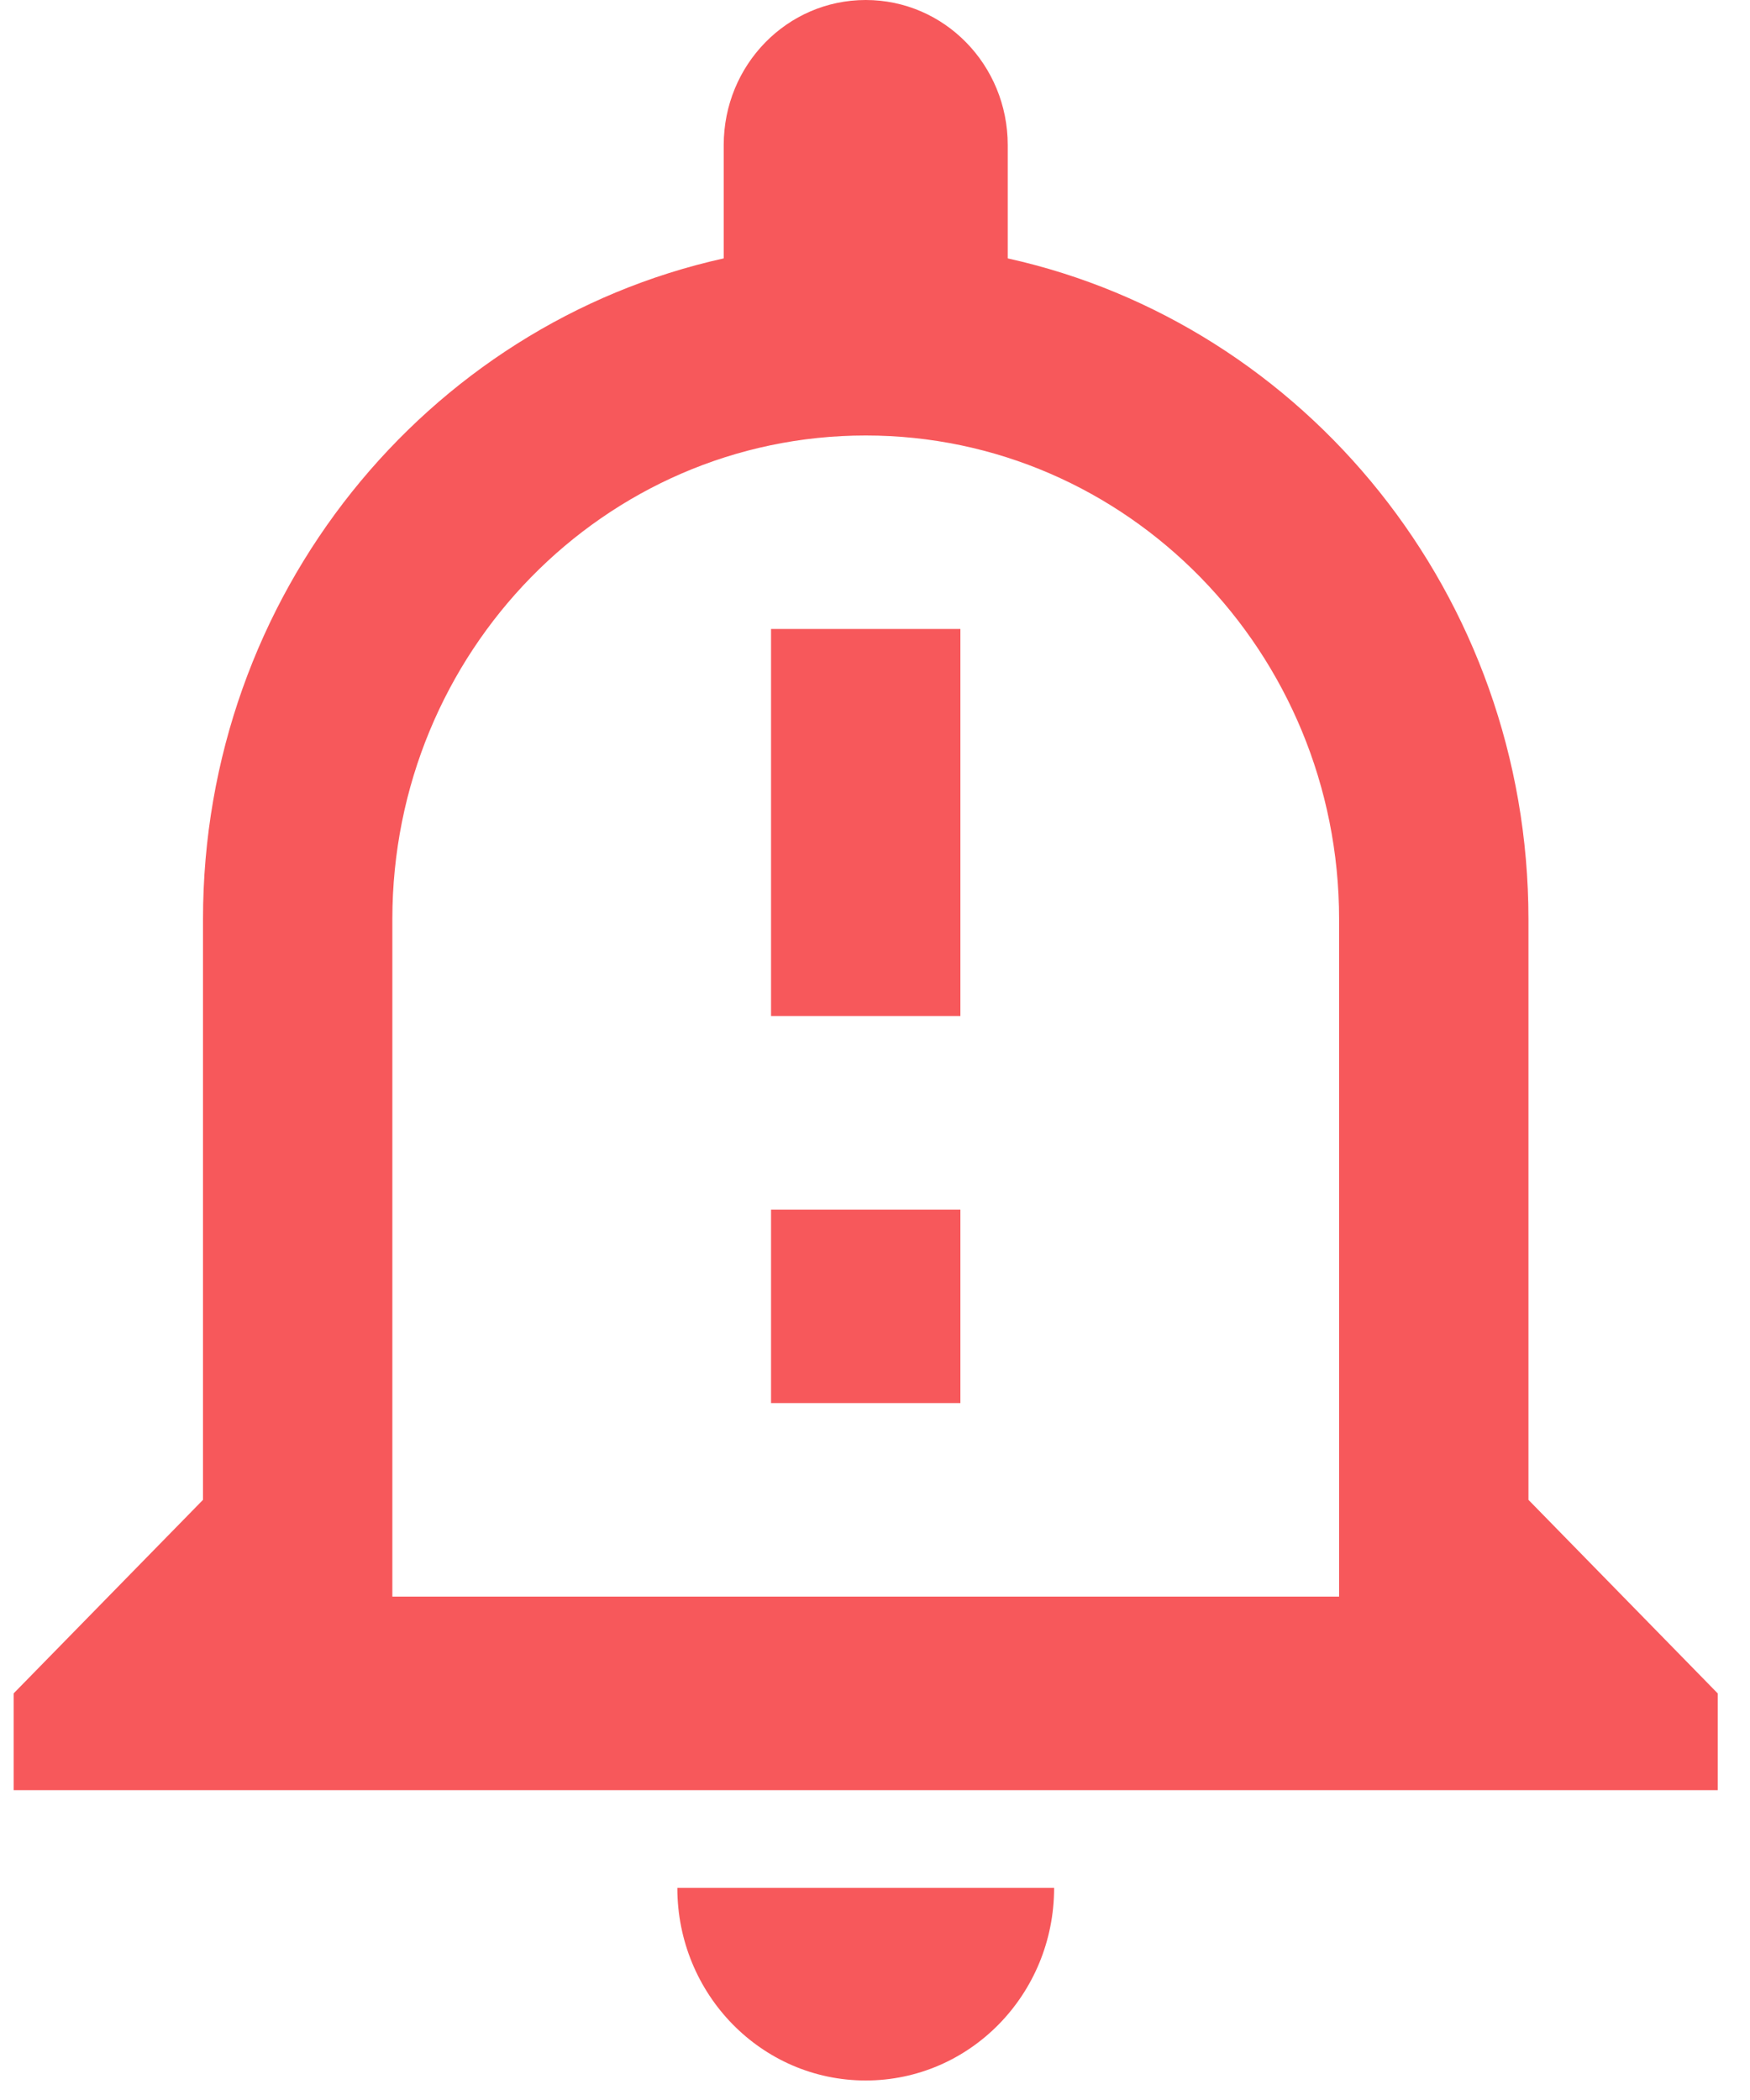 <svg width="20" height="24" viewBox="0 0 20 24" fill="none" xmlns="http://www.w3.org/2000/svg">
<path d="M7.741 21.576C7.741 22.793 8.704 23.777 9.894 23.777C11.084 23.777 12.047 22.793 12.047 21.576H7.741ZM9.894 4.977C12.88 4.977 15.304 7.454 15.304 10.506V18.247H4.484V10.506C4.484 7.454 6.908 4.977 9.894 4.977ZM9.894 0C8.996 0 8.271 0.741 8.271 1.659V2.953C4.874 3.705 2.32 6.801 2.32 10.506V17.141L0.156 19.353V20.459H19.631V19.353L17.468 17.141V10.506C17.468 6.801 14.914 3.705 11.517 2.953V1.659C11.517 0.741 10.792 0 9.894 0ZM8.812 7.188H10.976V11.612H8.812V7.188ZM8.812 13.824H10.976V16.035H8.812V13.824Z" fill="#F7585B"/>
</svg>
